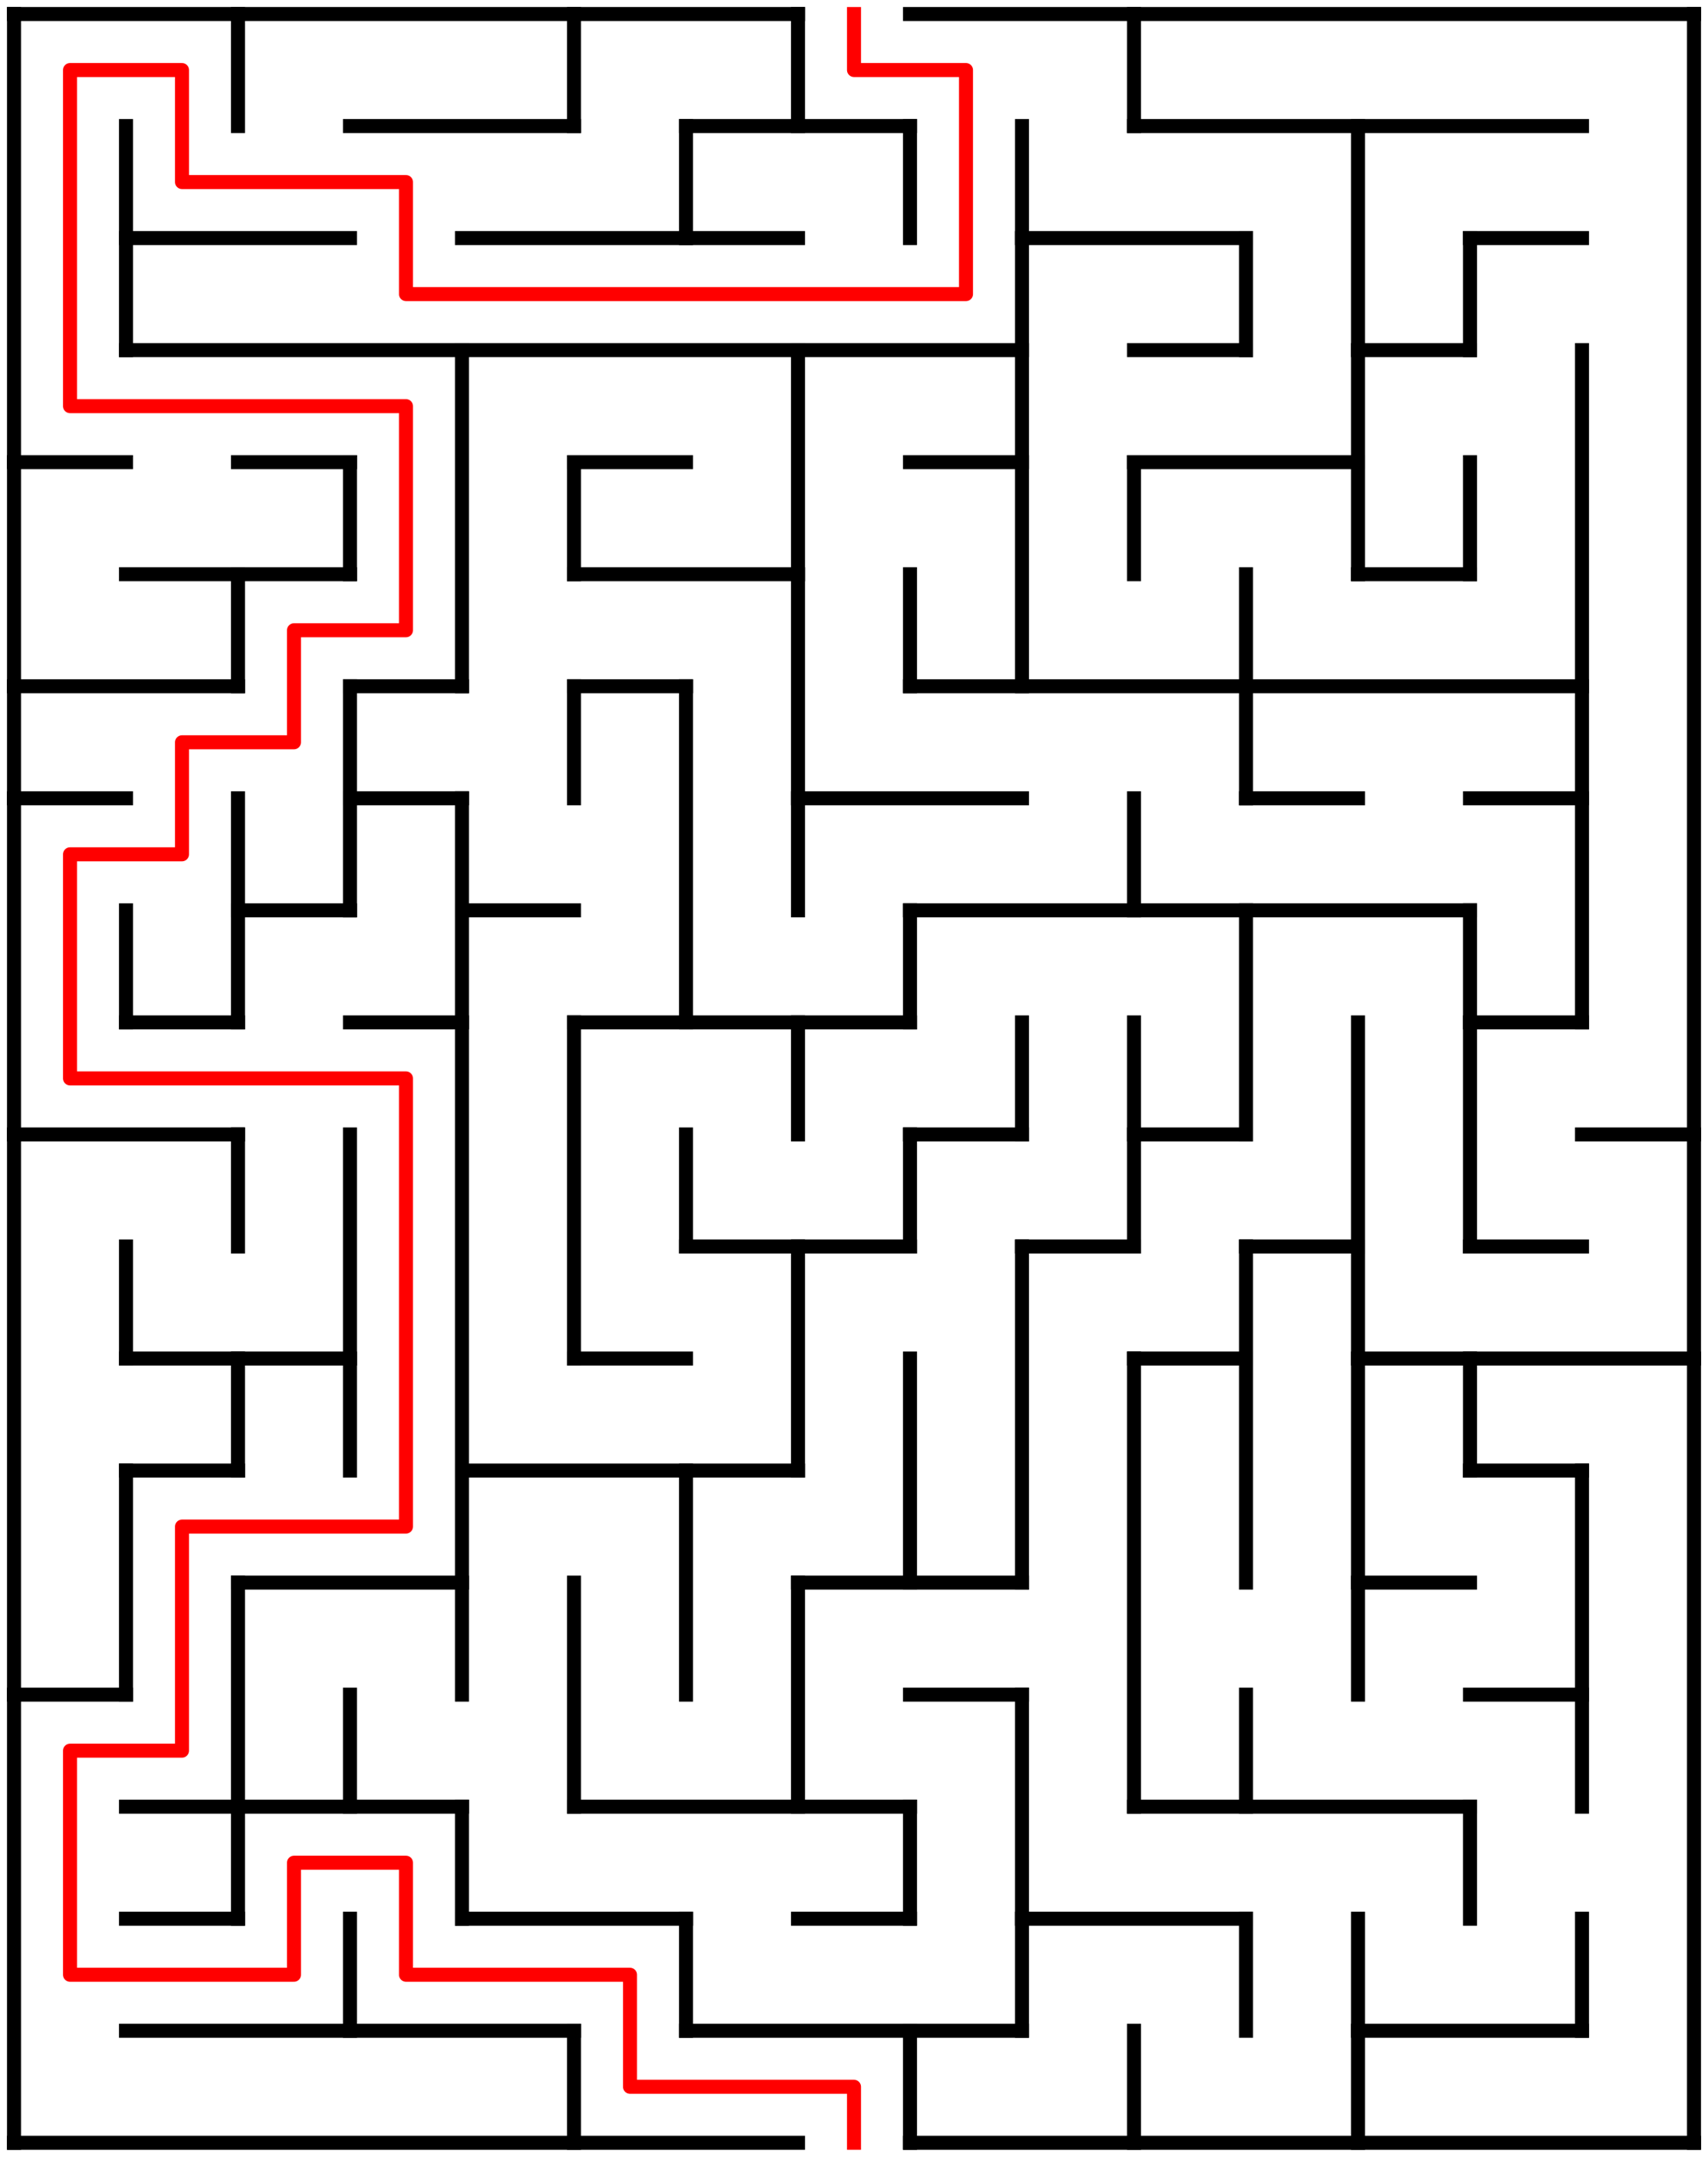 ﻿<?xml version="1.0" encoding="utf-8" standalone="no"?>
<!DOCTYPE svg PUBLIC "-//W3C//DTD SVG 1.1//EN" "http://www.w3.org/Graphics/SVG/1.1/DTD/svg11.dtd">
<svg width="244" height="308" version="1.1" xmlns="http://www.w3.org/2000/svg">
  <title>15 by 19 orthogonal maze</title>
  <g fill="none" stroke="#000000" stroke-width="2" stroke-linecap="square">
    <line x1="2" y1="2" x2="114" y2="2" />
    <line x1="130" y1="2" x2="242" y2="2" />
    <line x1="50" y1="18" x2="82" y2="18" />
    <line x1="98" y1="18" x2="130" y2="18" />
    <line x1="162" y1="18" x2="226" y2="18" />
    <line x1="18" y1="34" x2="50" y2="34" />
    <line x1="66" y1="34" x2="114" y2="34" />
    <line x1="146" y1="34" x2="178" y2="34" />
    <line x1="210" y1="34" x2="226" y2="34" />
    <line x1="18" y1="50" x2="146" y2="50" />
    <line x1="162" y1="50" x2="178" y2="50" />
    <line x1="194" y1="50" x2="210" y2="50" />
    <line x1="2" y1="66" x2="18" y2="66" />
    <line x1="34" y1="66" x2="50" y2="66" />
    <line x1="82" y1="66" x2="98" y2="66" />
    <line x1="130" y1="66" x2="146" y2="66" />
    <line x1="162" y1="66" x2="194" y2="66" />
    <line x1="18" y1="82" x2="50" y2="82" />
    <line x1="82" y1="82" x2="114" y2="82" />
    <line x1="194" y1="82" x2="210" y2="82" />
    <line x1="2" y1="98" x2="34" y2="98" />
    <line x1="50" y1="98" x2="66" y2="98" />
    <line x1="82" y1="98" x2="98" y2="98" />
    <line x1="130" y1="98" x2="226" y2="98" />
    <line x1="2" y1="114" x2="18" y2="114" />
    <line x1="50" y1="114" x2="66" y2="114" />
    <line x1="114" y1="114" x2="146" y2="114" />
    <line x1="178" y1="114" x2="194" y2="114" />
    <line x1="210" y1="114" x2="226" y2="114" />
    <line x1="34" y1="130" x2="50" y2="130" />
    <line x1="66" y1="130" x2="82" y2="130" />
    <line x1="130" y1="130" x2="210" y2="130" />
    <line x1="18" y1="146" x2="34" y2="146" />
    <line x1="50" y1="146" x2="66" y2="146" />
    <line x1="82" y1="146" x2="130" y2="146" />
    <line x1="210" y1="146" x2="226" y2="146" />
    <line x1="2" y1="162" x2="34" y2="162" />
    <line x1="130" y1="162" x2="146" y2="162" />
    <line x1="162" y1="162" x2="178" y2="162" />
    <line x1="226" y1="162" x2="242" y2="162" />
    <line x1="98" y1="178" x2="130" y2="178" />
    <line x1="146" y1="178" x2="162" y2="178" />
    <line x1="178" y1="178" x2="194" y2="178" />
    <line x1="210" y1="178" x2="226" y2="178" />
    <line x1="18" y1="194" x2="50" y2="194" />
    <line x1="82" y1="194" x2="98" y2="194" />
    <line x1="162" y1="194" x2="178" y2="194" />
    <line x1="194" y1="194" x2="242" y2="194" />
    <line x1="18" y1="210" x2="34" y2="210" />
    <line x1="66" y1="210" x2="114" y2="210" />
    <line x1="210" y1="210" x2="226" y2="210" />
    <line x1="34" y1="226" x2="66" y2="226" />
    <line x1="114" y1="226" x2="146" y2="226" />
    <line x1="194" y1="226" x2="210" y2="226" />
    <line x1="2" y1="242" x2="18" y2="242" />
    <line x1="130" y1="242" x2="146" y2="242" />
    <line x1="210" y1="242" x2="226" y2="242" />
    <line x1="18" y1="258" x2="66" y2="258" />
    <line x1="82" y1="258" x2="130" y2="258" />
    <line x1="162" y1="258" x2="210" y2="258" />
    <line x1="18" y1="274" x2="34" y2="274" />
    <line x1="66" y1="274" x2="98" y2="274" />
    <line x1="114" y1="274" x2="130" y2="274" />
    <line x1="146" y1="274" x2="178" y2="274" />
    <line x1="18" y1="290" x2="82" y2="290" />
    <line x1="98" y1="290" x2="146" y2="290" />
    <line x1="194" y1="290" x2="226" y2="290" />
    <line x1="2" y1="306" x2="114" y2="306" />
    <line x1="130" y1="306" x2="242" y2="306" />
    <line x1="2" y1="2" x2="2" y2="306" />
    <line x1="18" y1="18" x2="18" y2="50" />
    <line x1="18" y1="130" x2="18" y2="146" />
    <line x1="18" y1="178" x2="18" y2="194" />
    <line x1="18" y1="210" x2="18" y2="242" />
    <line x1="34" y1="2" x2="34" y2="18" />
    <line x1="34" y1="82" x2="34" y2="98" />
    <line x1="34" y1="114" x2="34" y2="146" />
    <line x1="34" y1="162" x2="34" y2="178" />
    <line x1="34" y1="194" x2="34" y2="210" />
    <line x1="34" y1="226" x2="34" y2="274" />
    <line x1="50" y1="66" x2="50" y2="82" />
    <line x1="50" y1="98" x2="50" y2="130" />
    <line x1="50" y1="162" x2="50" y2="210" />
    <line x1="50" y1="242" x2="50" y2="258" />
    <line x1="50" y1="274" x2="50" y2="290" />
    <line x1="66" y1="50" x2="66" y2="98" />
    <line x1="66" y1="114" x2="66" y2="242" />
    <line x1="66" y1="258" x2="66" y2="274" />
    <line x1="82" y1="2" x2="82" y2="18" />
    <line x1="82" y1="66" x2="82" y2="82" />
    <line x1="82" y1="98" x2="82" y2="114" />
    <line x1="82" y1="146" x2="82" y2="194" />
    <line x1="82" y1="226" x2="82" y2="258" />
    <line x1="82" y1="290" x2="82" y2="306" />
    <line x1="98" y1="18" x2="98" y2="34" />
    <line x1="98" y1="98" x2="98" y2="146" />
    <line x1="98" y1="162" x2="98" y2="178" />
    <line x1="98" y1="210" x2="98" y2="242" />
    <line x1="98" y1="274" x2="98" y2="290" />
    <line x1="114" y1="2" x2="114" y2="18" />
    <line x1="114" y1="50" x2="114" y2="130" />
    <line x1="114" y1="146" x2="114" y2="162" />
    <line x1="114" y1="178" x2="114" y2="210" />
    <line x1="114" y1="226" x2="114" y2="258" />
    <line x1="130" y1="18" x2="130" y2="34" />
    <line x1="130" y1="82" x2="130" y2="98" />
    <line x1="130" y1="130" x2="130" y2="146" />
    <line x1="130" y1="162" x2="130" y2="178" />
    <line x1="130" y1="194" x2="130" y2="226" />
    <line x1="130" y1="258" x2="130" y2="274" />
    <line x1="130" y1="290" x2="130" y2="306" />
    <line x1="146" y1="18" x2="146" y2="98" />
    <line x1="146" y1="146" x2="146" y2="162" />
    <line x1="146" y1="178" x2="146" y2="226" />
    <line x1="146" y1="242" x2="146" y2="290" />
    <line x1="162" y1="2" x2="162" y2="18" />
    <line x1="162" y1="66" x2="162" y2="82" />
    <line x1="162" y1="114" x2="162" y2="130" />
    <line x1="162" y1="146" x2="162" y2="178" />
    <line x1="162" y1="194" x2="162" y2="258" />
    <line x1="162" y1="290" x2="162" y2="306" />
    <line x1="178" y1="34" x2="178" y2="50" />
    <line x1="178" y1="82" x2="178" y2="114" />
    <line x1="178" y1="130" x2="178" y2="162" />
    <line x1="178" y1="178" x2="178" y2="226" />
    <line x1="178" y1="242" x2="178" y2="258" />
    <line x1="178" y1="274" x2="178" y2="290" />
    <line x1="194" y1="18" x2="194" y2="82" />
    <line x1="194" y1="146" x2="194" y2="242" />
    <line x1="194" y1="274" x2="194" y2="306" />
    <line x1="210" y1="34" x2="210" y2="50" />
    <line x1="210" y1="66" x2="210" y2="82" />
    <line x1="210" y1="130" x2="210" y2="178" />
    <line x1="210" y1="194" x2="210" y2="210" />
    <line x1="210" y1="258" x2="210" y2="274" />
    <line x1="226" y1="50" x2="226" y2="146" />
    <line x1="226" y1="210" x2="226" y2="258" />
    <line x1="226" y1="274" x2="226" y2="290" />
    <line x1="242" y1="2" x2="242" y2="306" />
  </g>
  <polyline fill="none" stroke="#ff0000" stroke-width="2" stroke-linecap="square" stroke-linejoin="round" points="122,2 122,10 138,10 138,42 58,42 58,26 26,26 26,10 10,10 10,58 58,58 58,90 42,90 42,106 26,106 26,122 10,122 10,154 58,154 58,218 26,218 26,250 10,250 10,282 42,282 42,266 58,266 58,282 90,282 90,298 122,298 122,306" />
  <type>Rectangular</type>
</svg>